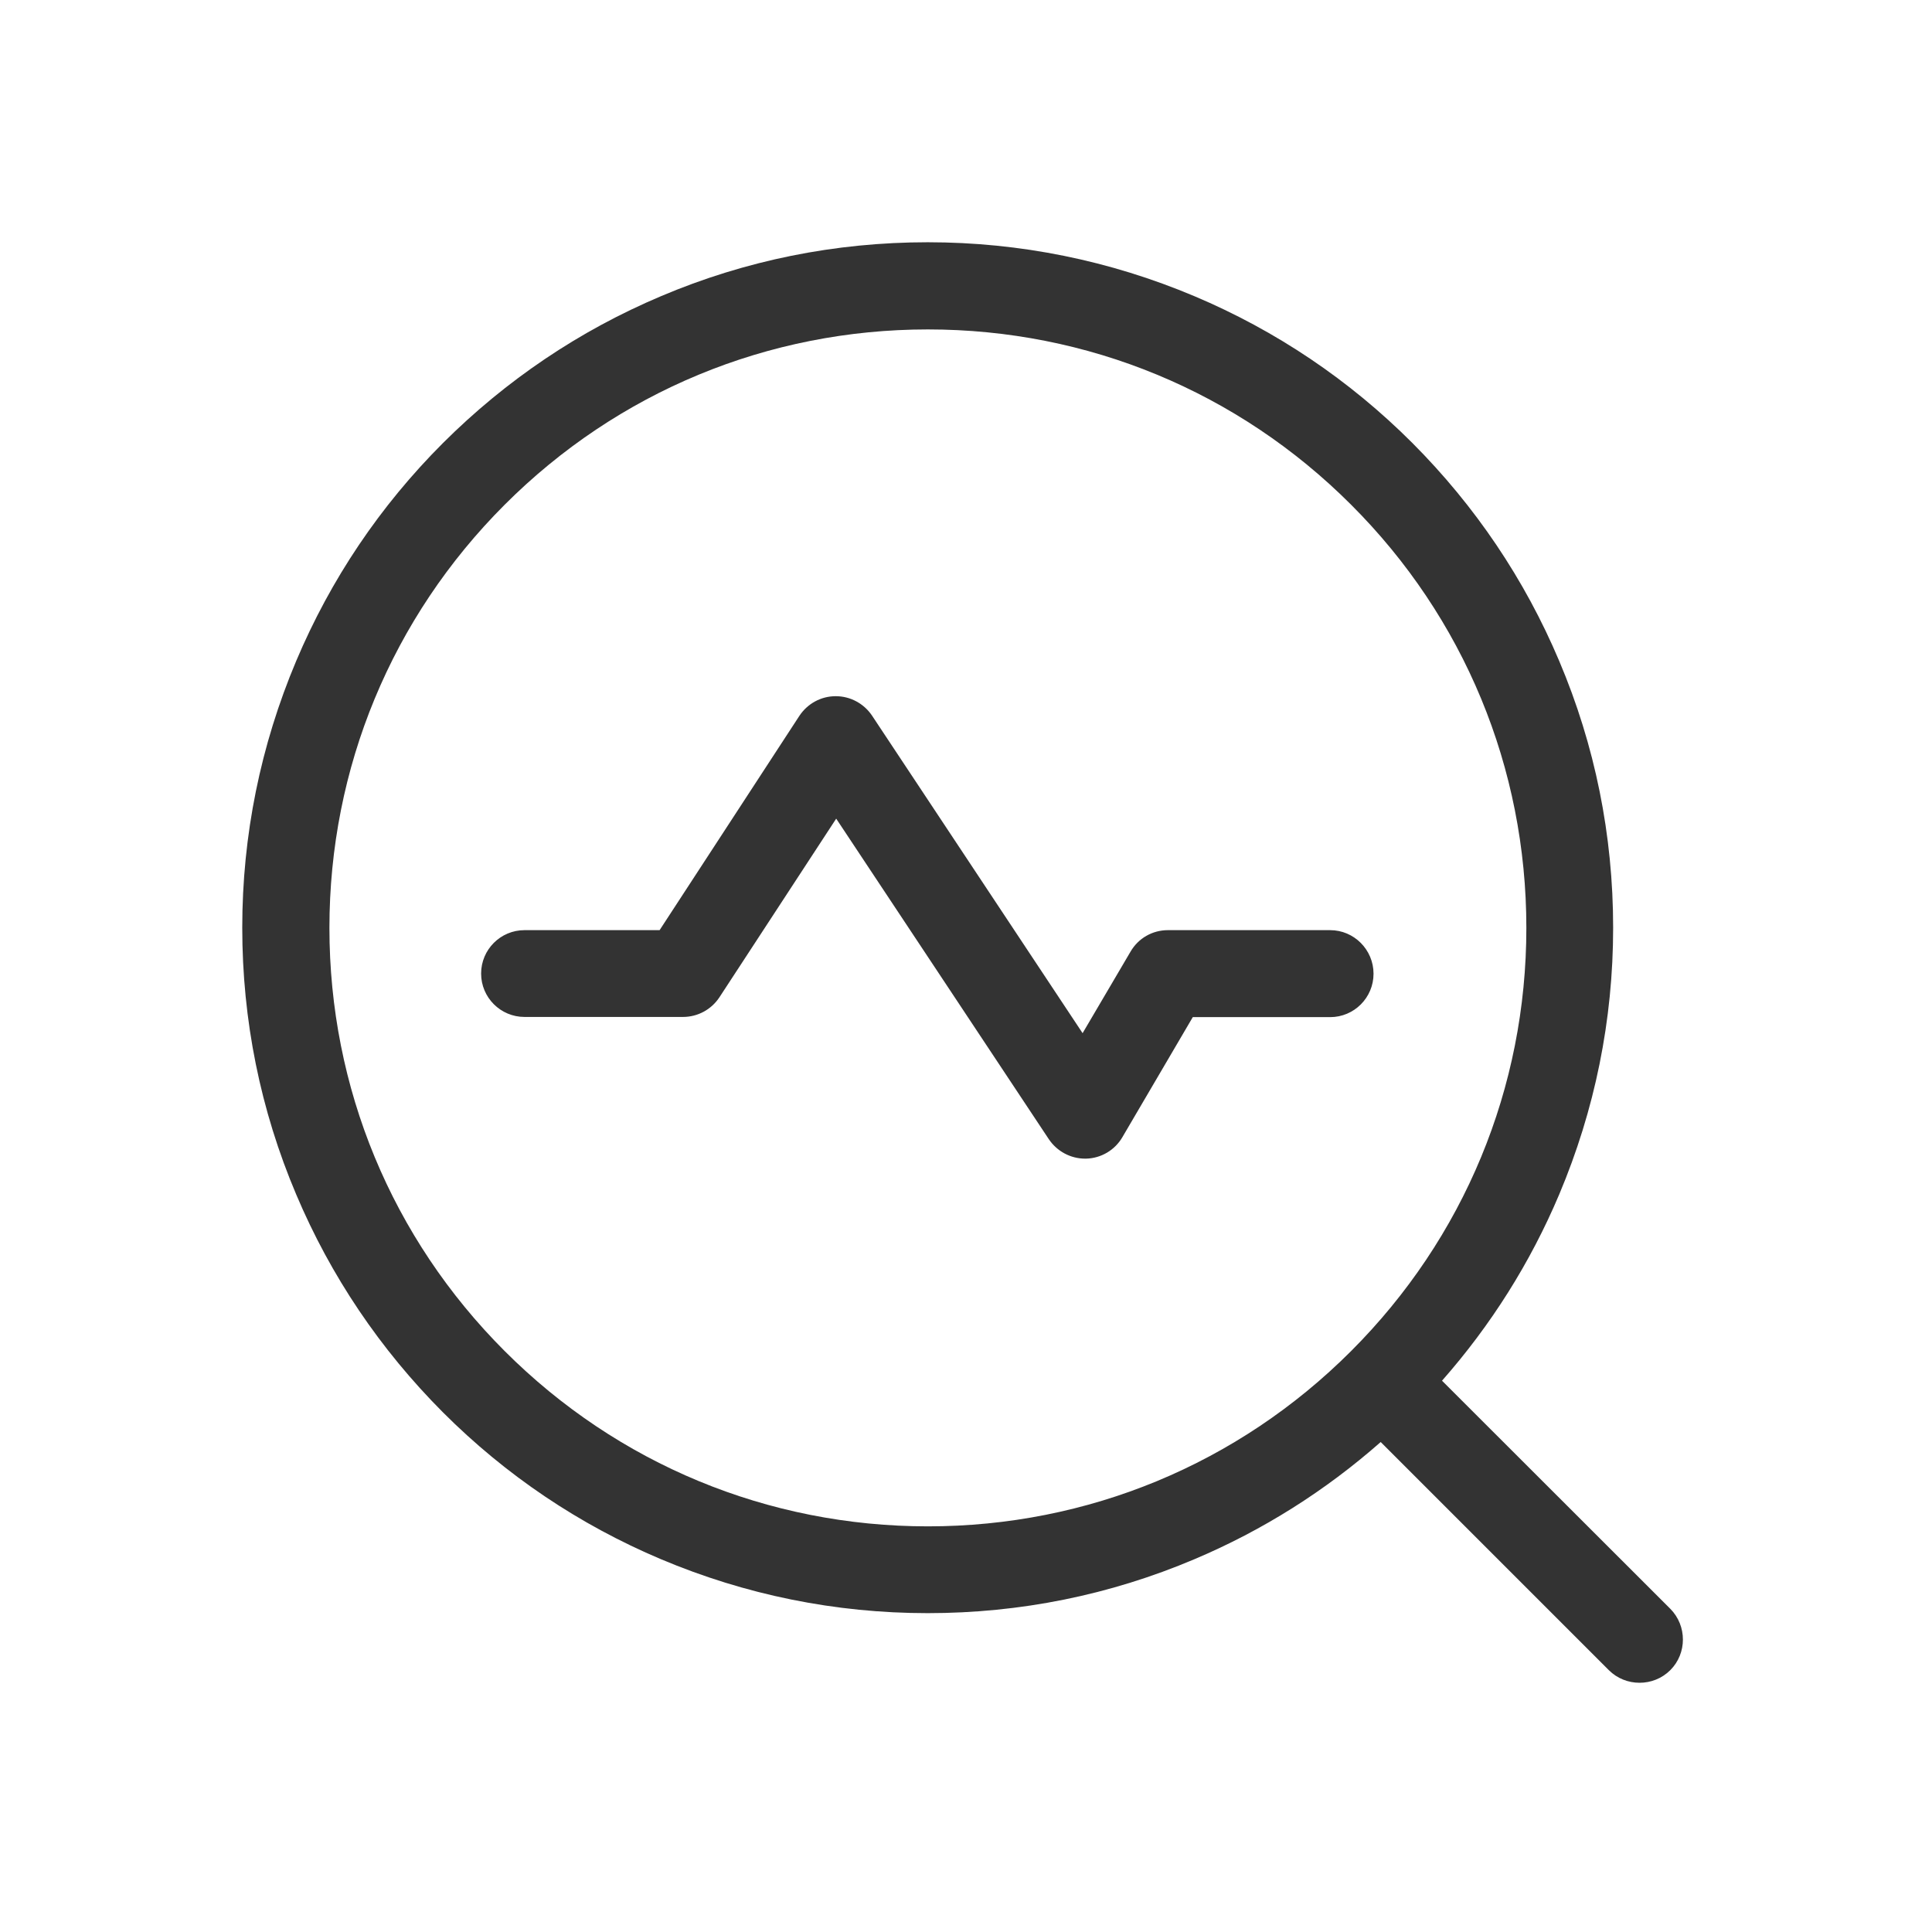 <?xml version="1.0" standalone="no"?><!DOCTYPE svg PUBLIC "-//W3C//DTD SVG 1.1//EN" "http://www.w3.org/Graphics/SVG/1.1/DTD/svg11.dtd"><svg class="icon" width="200px" height="200.00px" viewBox="0 0 1024 1024" version="1.1" xmlns="http://www.w3.org/2000/svg"><path fill="#333333" d="M885.3 852.7l-121-120.9c25.9-29.4 46.8-62.5 62.1-98.7 18.9-44.8 28.6-92.4 28.6-141.4s-9.6-96.6-28.6-141.4c-18.3-43.3-44.5-82.1-77.8-115.5-33.4-33.4-72.2-59.5-115.5-77.8-44.8-18.9-92.4-28.6-141.4-28.6S395.1 138 350.3 157c-43.3 18.3-82.1 44.5-115.5 77.8-33.4 33.4-59.5 72.2-77.8 115.5-18.9 44.8-28.6 92.4-28.6 141.4s9.6 96.6 28.6 141.4c18.3 43.3 44.5 82.1 77.8 115.5 33.4 33.4 72.2 59.5 115.5 77.8 44.8 18.9 92.4 28.6 141.4 28.6s96.6-9.6 141.4-28.6c36.2-15.3 69.3-36.2 98.7-62.1l120.9 120.9c4.5 4.5 10.4 6.7 16.3 6.7s11.8-2.2 16.3-6.7c8.9-8.9 8.9-23.5 0-32.5zM491.8 809c-84.7 0-164.4-33-224.3-92.9-59.9-59.9-92.9-139.6-92.9-224.3s33-164.4 92.9-224.3c59.9-59.9 139.6-92.9 224.3-92.9s164.4 33 224.3 92.9C776 327.3 809 407 809 491.8s-33 164.4-92.9 224.3C656.2 776 576.5 809 491.8 809zM705 493h-86c-8.2 0-15.7 4.3-19.8 11.4l-25.4 43.2-111.6-168.3c-4.3-6.4-11.5-10.3-19.2-10.3h-0.1c-7.7 0-14.9 3.9-19.2 10.4L349.6 493H278c-12.7 0-23 10.3-23 23s10.3 23 23 23h84c7.8 0 15-3.9 19.3-10.4l61.9-94.7 112.7 169.9c4.3 6.4 11.5 10.3 19.2 10.3h0.6c7.9-0.2 15.2-4.5 19.2-11.4l37.3-63.6H705c12.7 0 23-10.3 23-23S717.7 493 705 493z" /></svg>